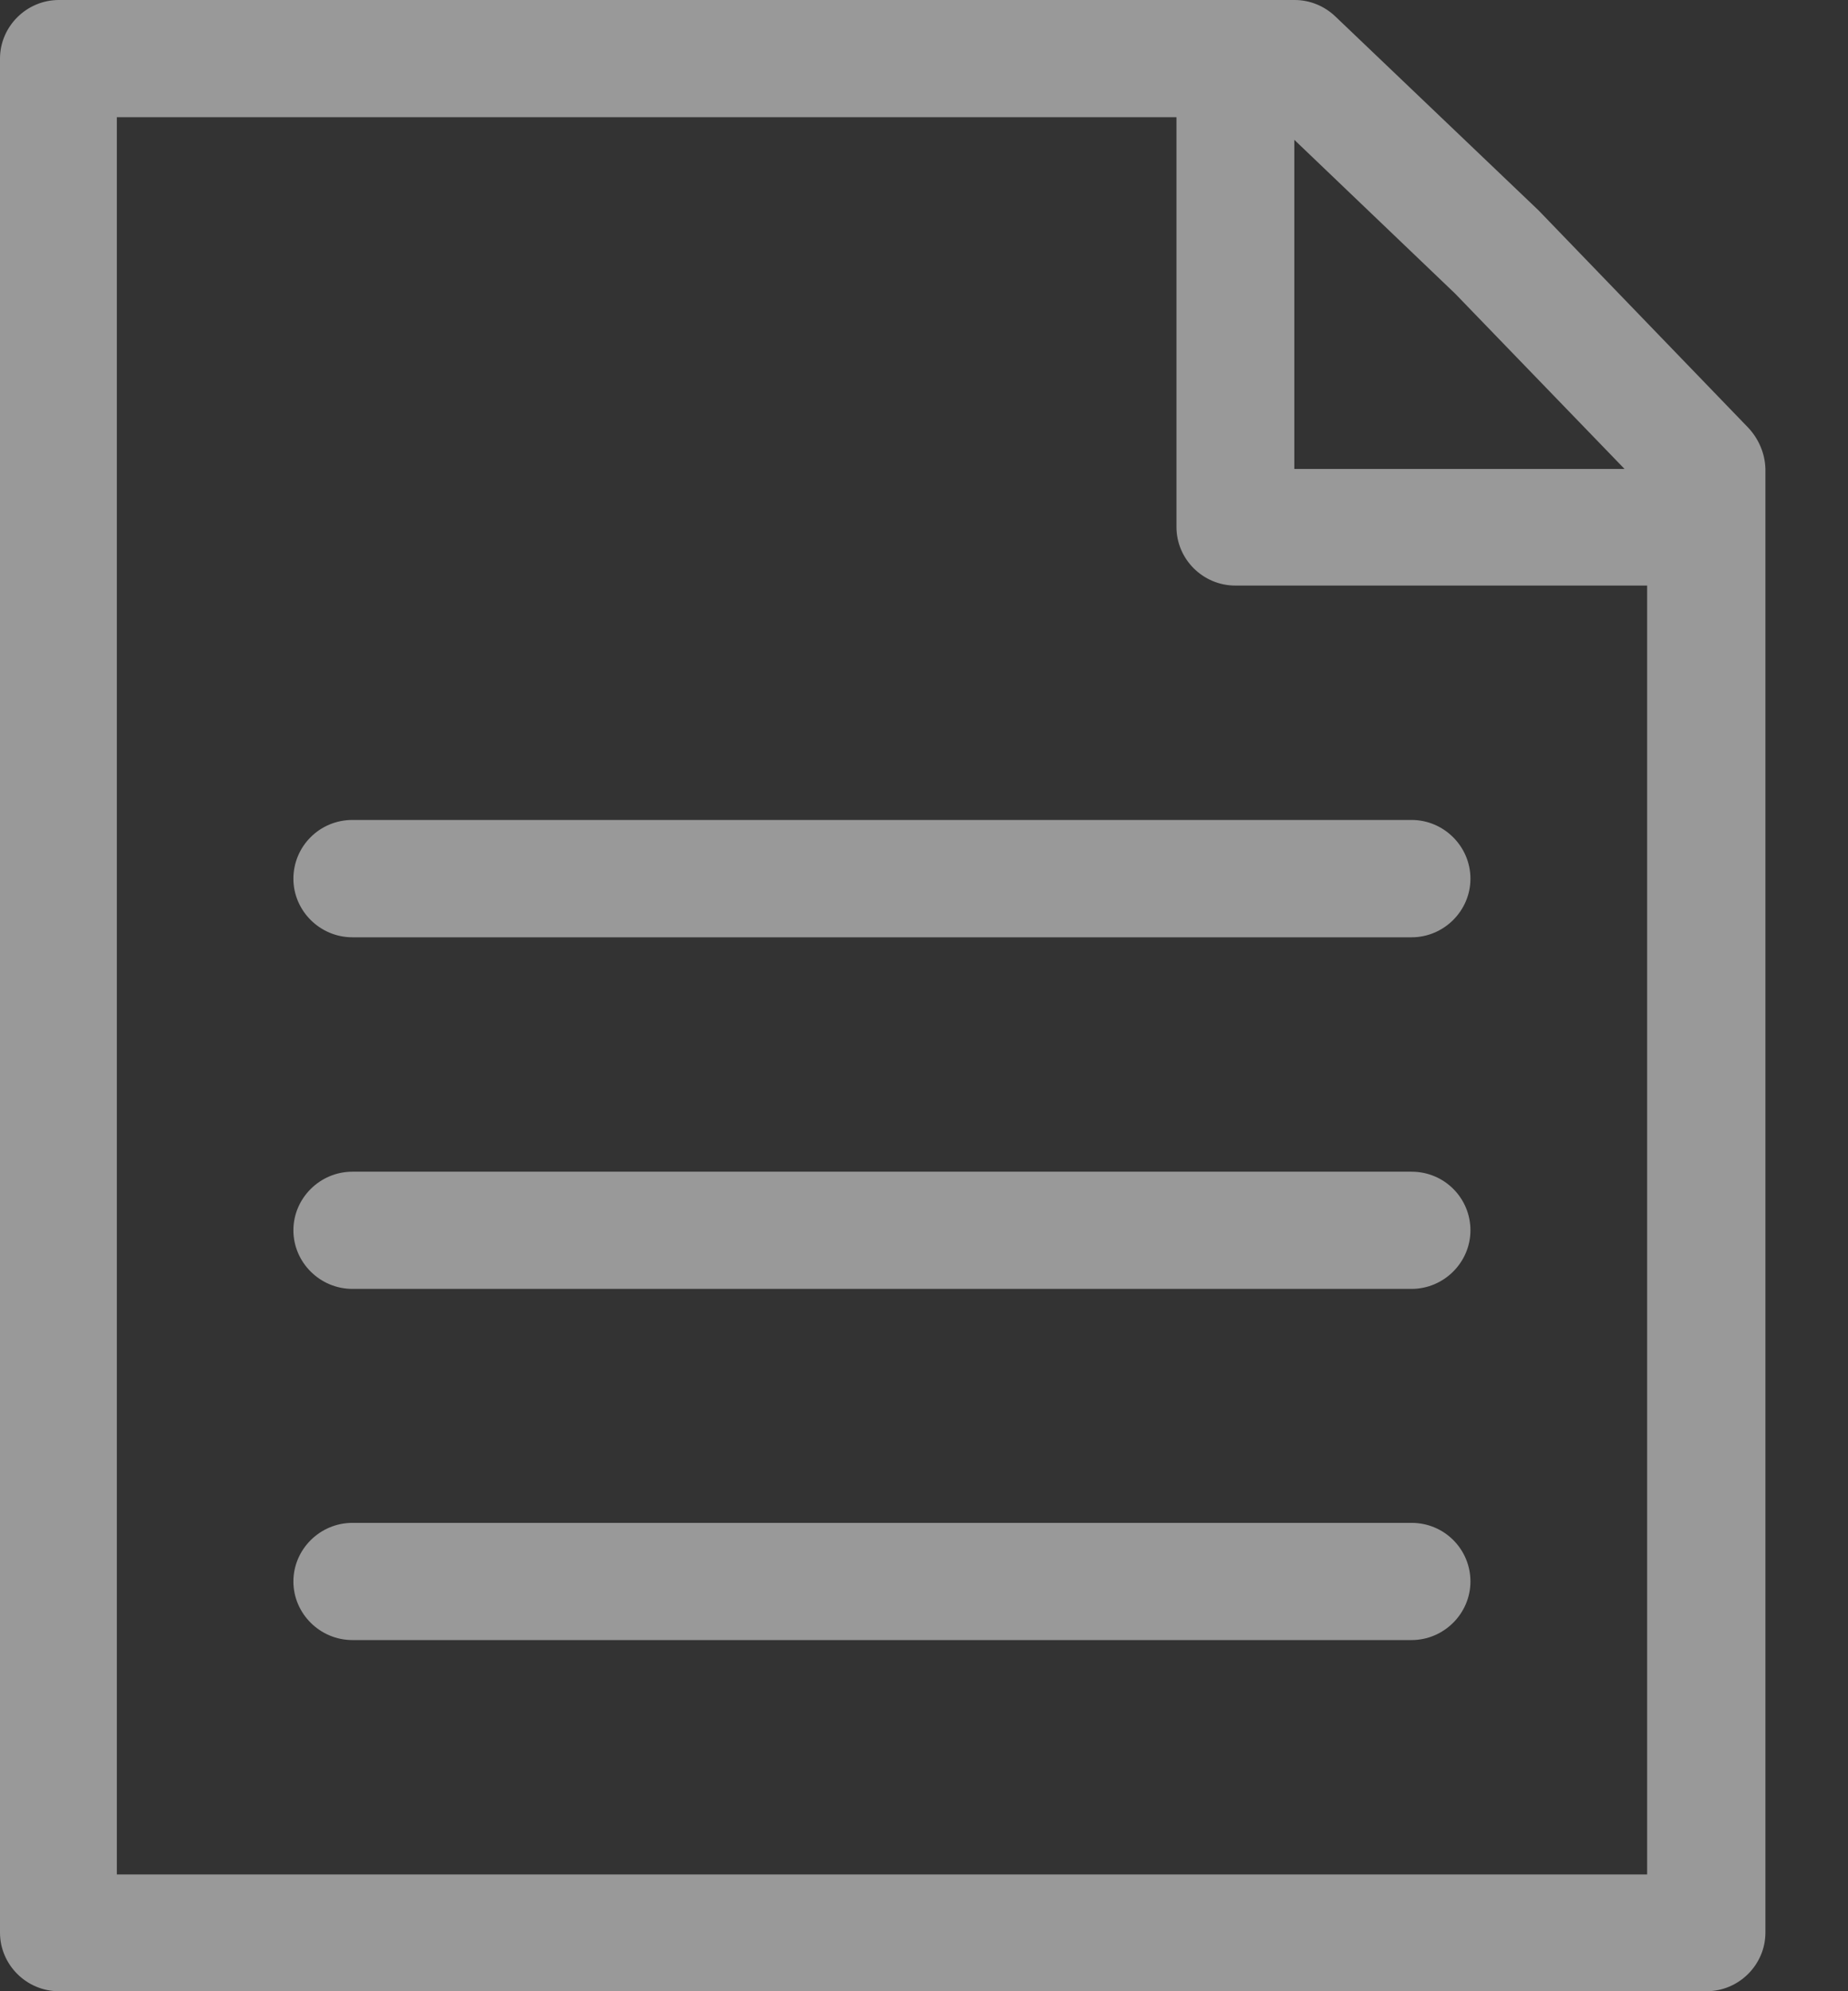 <svg width="13" height="14" viewBox="0 0 13 14" fill="none" xmlns="http://www.w3.org/2000/svg">
    <rect x="0" y="0" width="13" height="14" fill="#333333" stroke="none"/>
    <g opacity="0.5">
        <path fill-rule="evenodd" clip-rule="evenodd" d="M12.3 3.009L10.823 1.479L9.393 0.115C9.315 0.041 9.213 0 9.108 0H0.414C0.187 0 0 0.186 0 0.412V13.588C0 13.814 0.187 14 0.414 14H12.005C12.232 14 12.419 13.814 12.419 13.588V3.296C12.416 3.188 12.372 3.087 12.3 3.009ZM10.236 2.064L11.428 3.297H9.105V0.983L10.236 2.064ZM11.587 13.179H0.822V0.824H8.276V3.705C8.276 3.932 8.463 4.117 8.69 4.117H11.587V13.179Z" fill="white"/>
        <path fill-rule="evenodd" clip-rule="evenodd" d="M9.93 10.707H2.479C2.251 10.707 2.064 10.893 2.064 11.119C2.064 11.345 2.251 11.531 2.479 11.531H9.93C10.157 11.531 10.344 11.345 10.344 11.119C10.344 10.893 10.161 10.707 9.93 10.707Z" fill="white"/>
        <path fill-rule="evenodd" clip-rule="evenodd" d="M9.93 8.238H2.479C2.251 8.238 2.064 8.424 2.064 8.65C2.064 8.876 2.251 9.062 2.479 9.062H9.93C10.157 9.062 10.344 8.876 10.344 8.65C10.344 8.424 10.161 8.238 9.93 8.238Z" fill="white"/>
        <path fill-rule="evenodd" clip-rule="evenodd" d="M2.064 6.178C2.064 6.404 2.251 6.59 2.479 6.59H9.93C10.157 6.59 10.344 6.404 10.344 6.178C10.344 5.951 10.157 5.765 9.93 5.765H2.479C2.248 5.765 2.064 5.951 2.064 6.178Z" fill="white"/>
    </g>
</svg>
